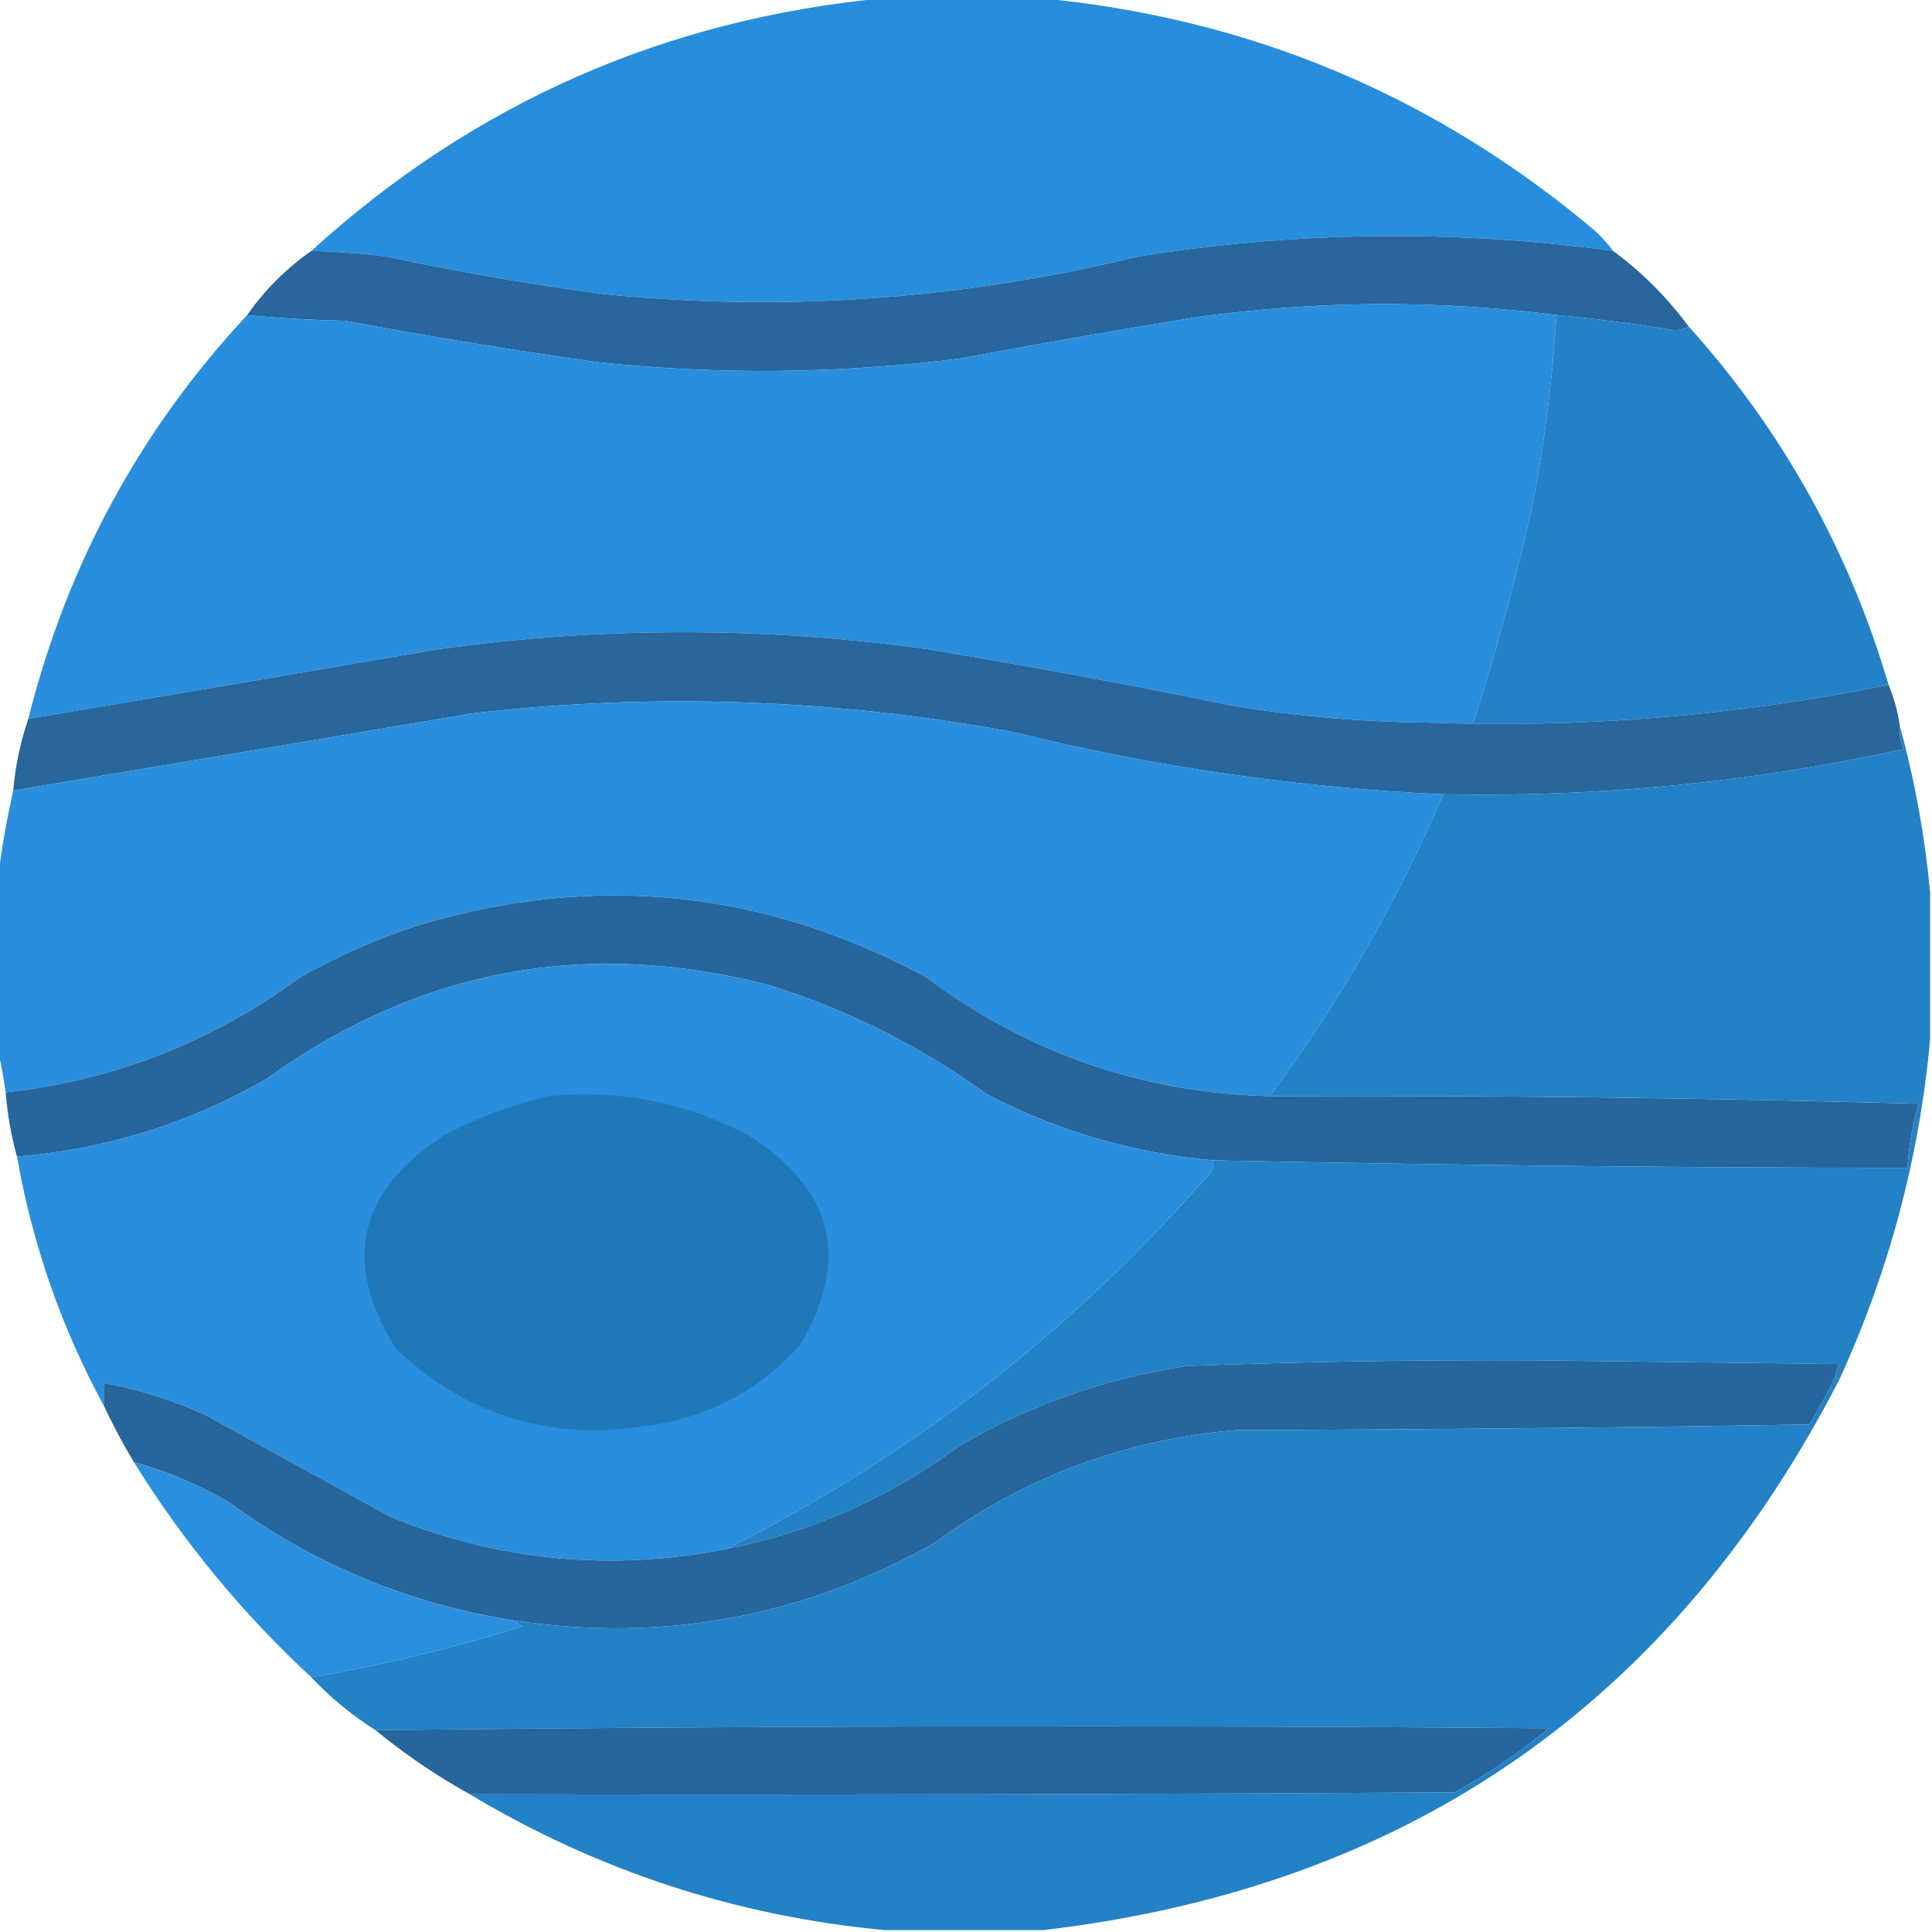 <?xml version="1.0" encoding="UTF-8"?>
<!DOCTYPE svg PUBLIC "-//W3C//DTD SVG 1.1//EN" "http://www.w3.org/Graphics/SVG/1.1/DTD/svg11.dtd">
<svg xmlns="http://www.w3.org/2000/svg" version="1.1" width="512px" height="512px" style="shape-rendering:geometricPrecision; text-rendering:geometricPrecision; image-rendering:optimizeQuality; fill-rule:evenodd; clip-rule:evenodd" xmlns:xlink="http://www.w3.org/1999/xlink">
<g><path style="opacity:0.994" fill="#278edd" d="M 234.5,-0.5 C 248.167,-0.5 261.833,-0.5 275.5,-0.5C 330.974,4.708 379.974,25.208 422.5,61C 424.373,62.704 426.04,64.537 427.5,66.5C 385.426,60.769 343.426,61.269 301.5,68C 255.053,79.34 208.053,82.673 160.5,78C 141.031,75.439 121.697,72.106 102.5,68C 95.854,67.169 89.187,66.669 82.5,66.5C 125.553,27.316 176.219,4.982 234.5,-0.5 Z"/></g>
<g><path style="opacity:1" fill="#28669d" d="M 427.5,66.5 C 435.167,72.167 441.833,78.833 447.5,86.5C 446.378,87.156 445.045,87.489 443.5,87.5C 433.207,85.791 422.873,84.458 412.5,83.5C 380.971,79.471 349.305,79.637 317.5,84C 296.455,87.409 275.455,91.076 254.5,95C 222.534,99.046 190.534,99.38 158.5,96C 136.083,92.85 113.75,89.183 91.5,85C 82.657,84.83 73.99,84.33 65.5,83.5C 70.167,76.833 75.833,71.167 82.5,66.5C 89.187,66.669 95.854,67.169 102.5,68C 121.697,72.106 141.031,75.439 160.5,78C 208.053,82.673 255.053,79.34 301.5,68C 343.426,61.269 385.426,60.769 427.5,66.5 Z"/></g>
<g><path style="opacity:0.999" fill="#288edd" d="M 412.5,83.5 C 411.421,100.64 409.254,117.64 406,134.5C 401.651,153.753 396.485,172.753 390.5,191.5C 386.5,191.5 382.5,191.5 378.5,191.5C 361.056,191.324 343.723,189.824 326.5,187C 299.592,181.485 272.592,176.485 245.5,172C 202.498,166.043 159.498,166.043 116.5,172C 80.164,178.234 43.83,184.401 7.5,190.5C 17.757,149.635 37.09,113.968 65.5,83.5C 73.99,84.33 82.657,84.83 91.5,85C 113.75,89.183 136.083,92.85 158.5,96C 190.534,99.38 222.534,99.046 254.5,95C 275.455,91.076 296.455,87.409 317.5,84C 349.305,79.637 380.971,79.471 412.5,83.5 Z"/></g>
<g><path style="opacity:1" fill="#2382c7" d="M 412.5,83.5 C 422.873,84.458 433.207,85.791 443.5,87.5C 445.045,87.489 446.378,87.156 447.5,86.5C 472.247,113.988 489.913,145.655 500.5,181.5C 460.062,189.687 419.396,193.02 378.5,191.5C 382.5,191.5 386.5,191.5 390.5,191.5C 396.485,172.753 401.651,153.753 406,134.5C 409.254,117.64 411.421,100.64 412.5,83.5 Z"/></g>
<g><path style="opacity:1" fill="#28669c" d="M 378.5,191.5 C 419.396,193.02 460.062,189.687 500.5,181.5C 501.945,184.937 502.945,188.603 503.5,192.5C 503.318,194.591 503.652,196.591 504.5,198.5C 464.329,207.322 423.662,211.322 382.5,210.5C 344.112,208.782 306.112,203.282 268.5,194C 221.074,185.21 173.408,183.543 125.5,189C 84.828,195.881 44.162,202.715 3.5,209.5C 4.07,202.98 5.404,196.646 7.5,190.5C 43.83,184.401 80.164,178.234 116.5,172C 159.498,166.043 202.498,166.043 245.5,172C 272.592,176.485 299.592,181.485 326.5,187C 343.723,189.824 361.056,191.324 378.5,191.5 Z"/></g>
<g><path style="opacity:0.999" fill="#288edd" d="M 382.5,210.5 C 370.213,239.093 354.88,265.76 336.5,290.5C 302.777,289.631 272.443,279.131 245.5,259C 202.779,235.91 158.113,231.244 111.5,245C 100.365,248.567 89.698,253.233 79.5,259C 56.28,276.104 30.28,286.27 1.5,289.5C 0.974,285.688 0.307,282.021 -0.5,278.5C -0.5,263.167 -0.5,247.833 -0.5,232.5C 0.461,224.777 1.794,217.11 3.5,209.5C 44.162,202.715 84.828,195.881 125.5,189C 173.408,183.543 221.074,185.21 268.5,194C 306.112,203.282 344.112,208.782 382.5,210.5 Z"/></g>
<g><path style="opacity:1" fill="#27669c" d="M 336.5,290.5 C 393.845,290.259 451.178,290.926 508.5,292.5C 506.856,298.052 505.856,303.719 505.5,309.5C 444.123,309.443 382.79,308.776 321.5,307.5C 300.354,305.618 280.354,299.785 261.5,290C 243.84,277.17 224.507,267.503 203.5,261C 155.162,248.568 110.829,256.901 70.5,286C 49.989,297.782 27.989,304.616 4.5,306.5C 2.98,301.052 1.98,295.386 1.5,289.5C 30.28,286.27 56.28,276.104 79.5,259C 89.698,253.233 100.365,248.567 111.5,245C 158.113,231.244 202.779,235.91 245.5,259C 272.443,279.131 302.777,289.631 336.5,290.5 Z"/></g>
<g><path style="opacity:0.999" fill="#288edd" d="M 321.5,307.5 C 321.649,308.552 321.483,309.552 321,310.5C 284.658,352.361 241.825,385.695 192.5,410.5C 161.988,416.515 132.321,413.682 103.5,402C 87.167,393 70.833,384 54.5,375C 45.834,371.055 36.834,368.222 27.5,366.5C 27.5,368.5 27.5,370.5 27.5,372.5C 16.278,351.839 8.612,329.839 4.5,306.5C 27.989,304.616 49.989,297.782 70.5,286C 110.829,256.901 155.162,248.568 203.5,261C 224.507,267.503 243.84,277.17 261.5,290C 280.354,299.785 300.354,305.618 321.5,307.5 Z"/></g>
<g><path style="opacity:1" fill="#2178b8" d="M 145.5,290.5 C 164.268,288.679 181.935,292.179 198.5,301C 220.921,315.246 225.421,333.746 212,356.5C 200.889,368.77 187.055,375.937 170.5,378C 145.212,381.727 123.379,374.894 105,357.5C 90.588,334.643 94.754,315.809 117.5,301C 126.467,296.182 135.8,292.682 145.5,290.5 Z"/></g>
<g><path style="opacity:0.998" fill="#2381c6" d="M 503.5,192.5 C 507.463,206.946 510.13,221.613 511.5,236.5C 511.5,249.5 511.5,262.5 511.5,275.5C 508.637,306.774 500.637,336.774 487.5,365.5C 486.833,365.5 486.5,365.167 486.5,364.5C 486.539,363.417 486.873,362.417 487.5,361.5C 460.333,361.167 433.167,360.833 406,360.5C 375.478,360.374 344.978,360.874 314.5,362C 293.174,365.22 273.174,372.22 254.5,383C 235.925,396.785 215.259,405.952 192.5,410.5C 241.825,385.695 284.658,352.361 321,310.5C 321.483,309.552 321.649,308.552 321.5,307.5C 382.79,308.776 444.123,309.443 505.5,309.5C 505.856,303.719 506.856,298.052 508.5,292.5C 451.178,290.926 393.845,290.259 336.5,290.5C 354.88,265.76 370.213,239.093 382.5,210.5C 423.662,211.322 464.329,207.322 504.5,198.5C 503.652,196.591 503.318,194.591 503.5,192.5 Z"/></g>
<g><path style="opacity:1" fill="#27669c" d="M 486.5,364.5 C 484.464,368.899 482.131,373.233 479.5,377.5C 428.837,378.333 378.17,378.833 327.5,379C 297.966,381.509 271.299,391.509 247.5,409C 212.819,428.503 175.819,435.336 136.5,429.5C 108.583,425.141 83.25,414.641 60.5,398C 52.578,393.418 44.245,389.918 35.5,387.5C 32.579,382.659 29.912,377.659 27.5,372.5C 27.5,370.5 27.5,368.5 27.5,366.5C 36.834,368.222 45.834,371.055 54.5,375C 70.833,384 87.167,393 103.5,402C 132.321,413.682 161.988,416.515 192.5,410.5C 215.259,405.952 235.925,396.785 254.5,383C 273.174,372.22 293.174,365.22 314.5,362C 344.978,360.874 375.478,360.374 406,360.5C 433.167,360.833 460.333,361.167 487.5,361.5C 486.873,362.417 486.539,363.417 486.5,364.5 Z"/></g>
<g><path style="opacity:0.998" fill="#2381c6" d="M 486.5,364.5 C 486.5,365.167 486.833,365.5 487.5,365.5C 443.167,451.518 372.834,500.184 276.5,511.5C 262.5,511.5 248.5,511.5 234.5,511.5C 195.109,507.819 158.443,495.819 124.5,475.5C 211.501,475.667 298.501,475.5 385.5,475C 394.353,470.075 402.686,464.409 410.5,458C 306.666,457.167 202.999,457.334 99.5,458.5C 93.241,454.539 87.575,449.873 82.5,444.5C 101.435,441.266 120.102,436.766 138.5,431C 137.584,430.722 136.918,430.222 136.5,429.5C 175.819,435.336 212.819,428.503 247.5,409C 271.299,391.509 297.966,381.509 327.5,379C 378.17,378.833 428.837,378.333 479.5,377.5C 482.131,373.233 484.464,368.899 486.5,364.5 Z"/></g>
<g><path style="opacity:0.988" fill="#288edd" d="M 35.5,387.5 C 44.245,389.918 52.578,393.418 60.5,398C 83.25,414.641 108.583,425.141 136.5,429.5C 136.918,430.222 137.584,430.722 138.5,431C 120.102,436.766 101.435,441.266 82.5,444.5C 64.22,427.563 48.553,408.563 35.5,387.5 Z"/></g>
<g><path style="opacity:1" fill="#27669c" d="M 124.5,475.5 C 115.639,470.572 107.305,464.906 99.5,458.5C 202.999,457.334 306.666,457.167 410.5,458C 402.686,464.409 394.353,470.075 385.5,475C 298.501,475.5 211.501,475.667 124.5,475.5 Z"/></g>
</svg>
